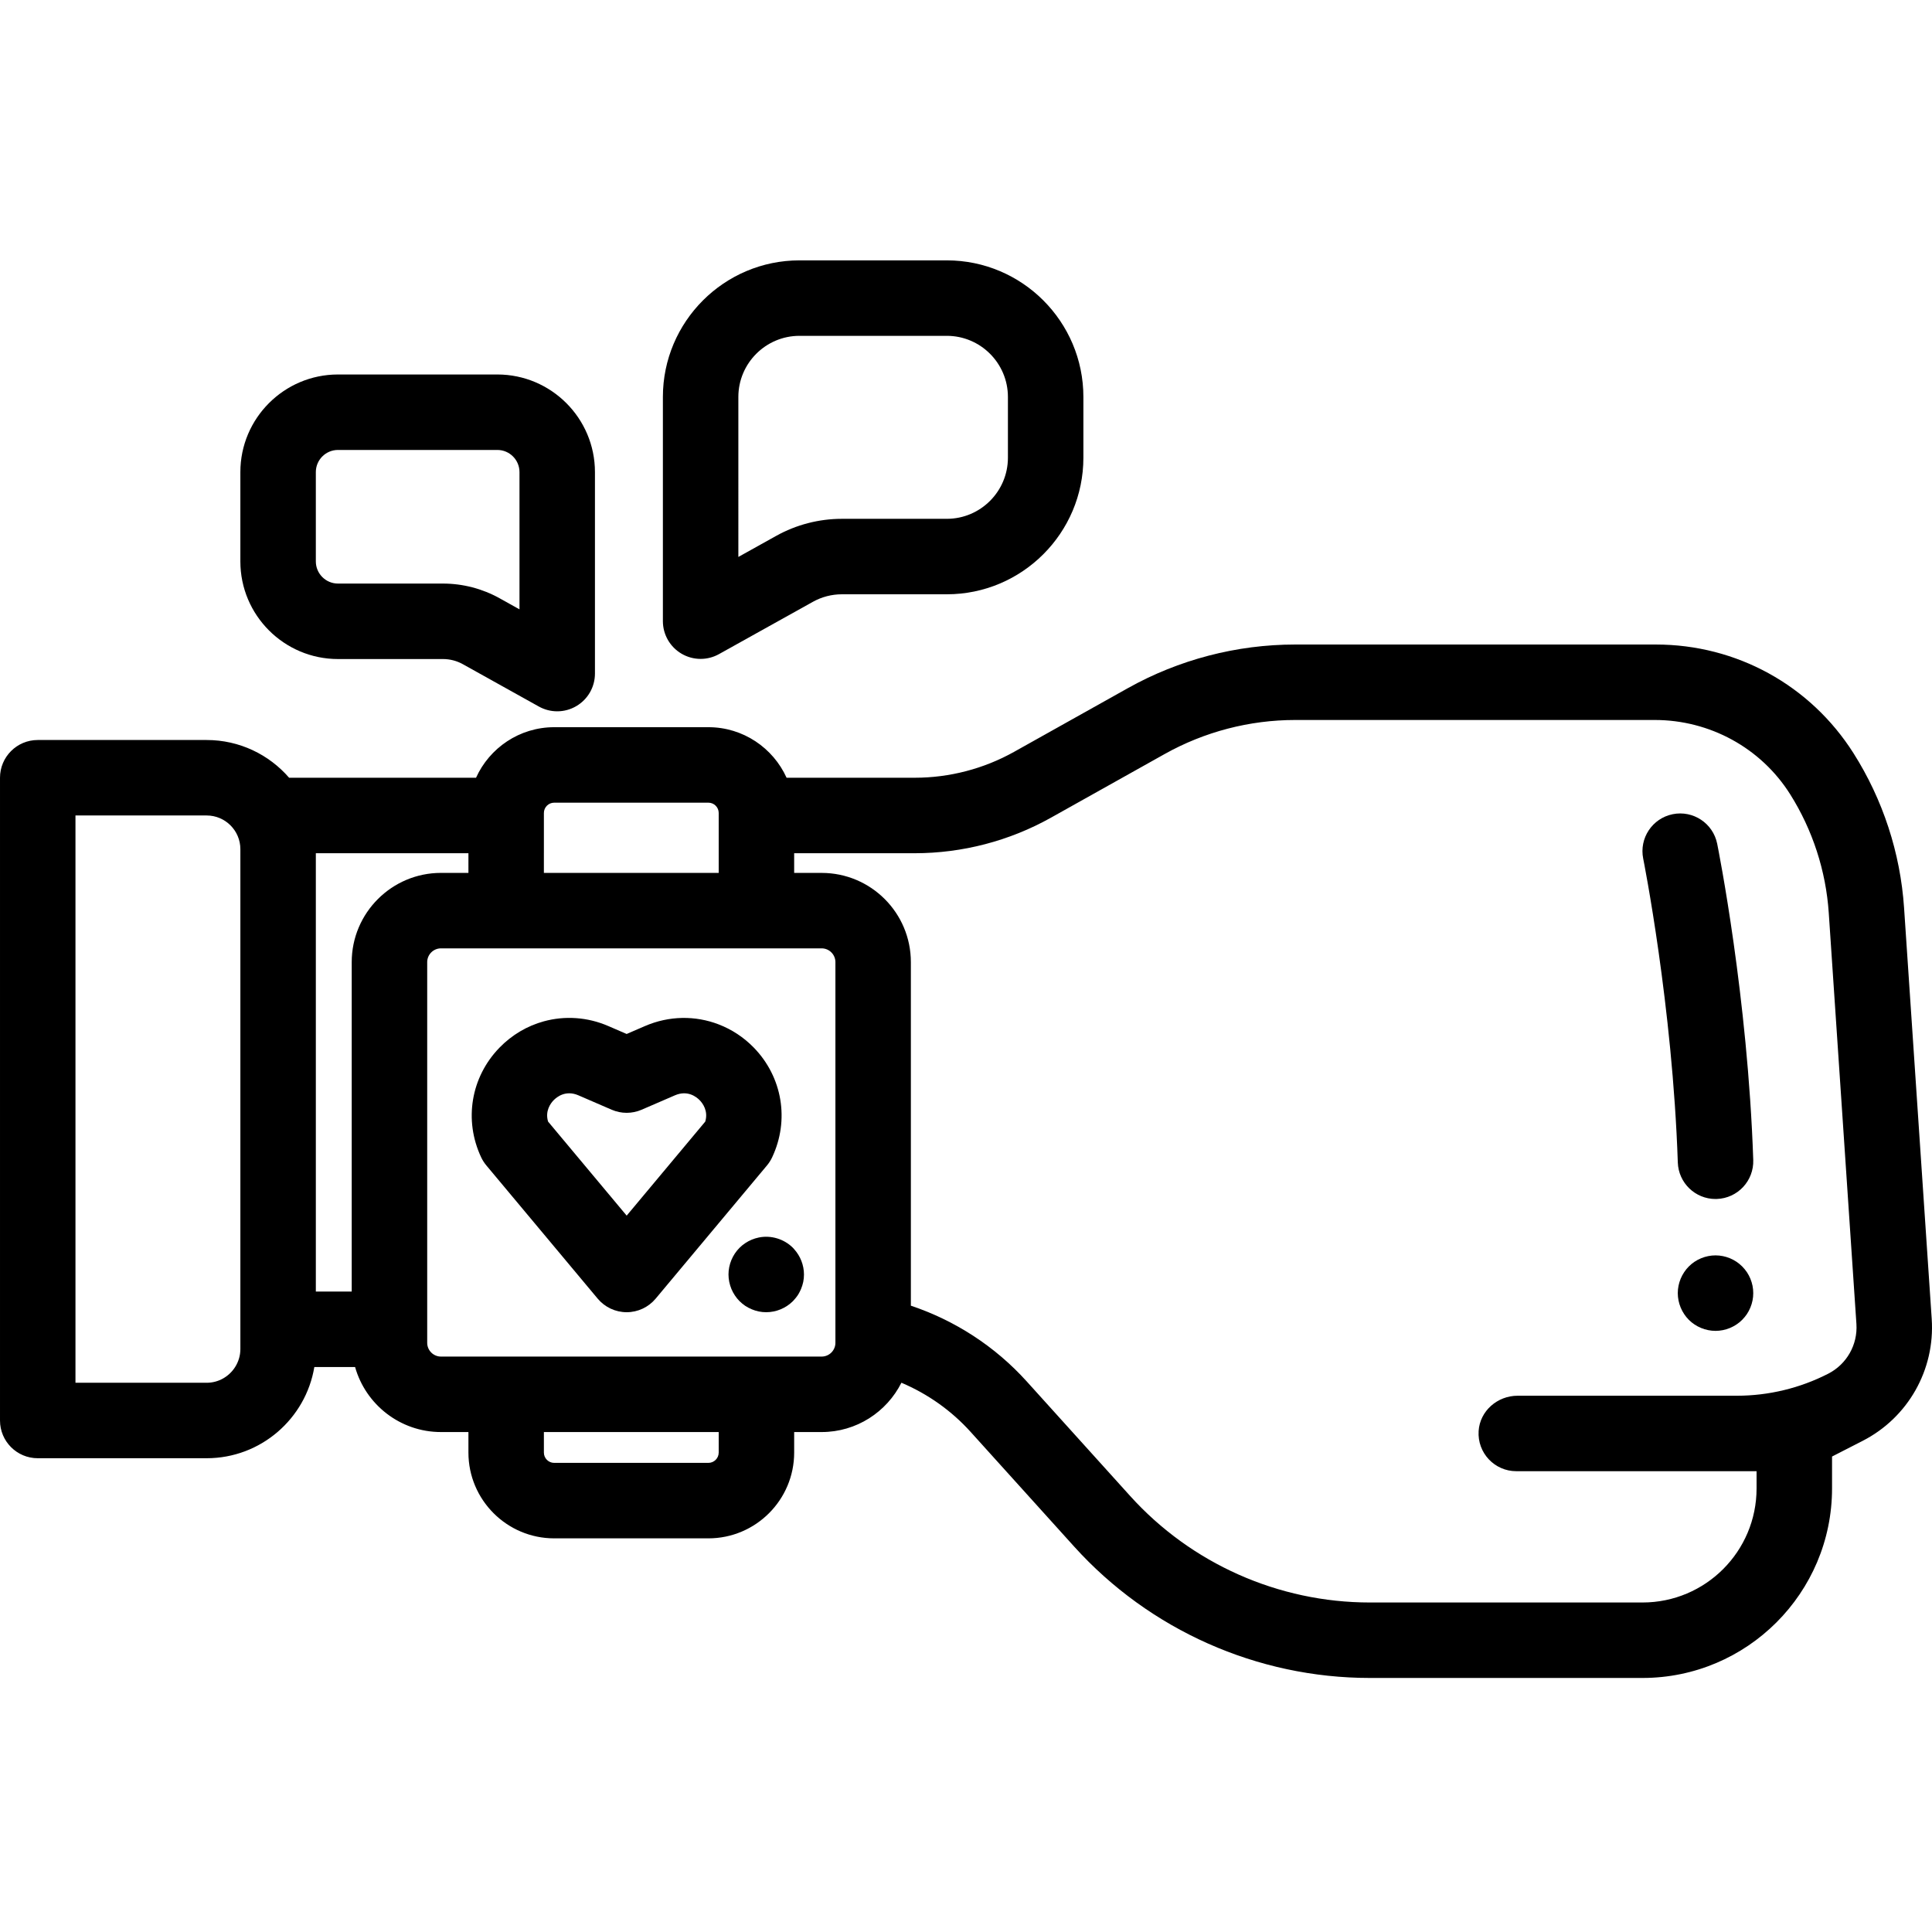 <svg height="511pt" viewBox="0 -68 511.999 511" width="511pt" xmlns="http://www.w3.org/2000/svg"><path d="m10 317.945h44.766c14.332 0 26.254-10.473 28.535-24.168h10.801c2.805 9.93 11.941 17.23 22.758 17.23h7.277v5.441c0 12.531 10.195 22.73 22.727 22.73h40.871c12.531 0 22.727-10.199 22.727-22.73v-5.441h7.277c9.238 0 17.254-5.328 21.145-13.07 6.926 2.938 13.219 7.352 18.355 13.047l27.41 30.359c19.984 22.137 48.547 34.832 78.367 34.832h72.266c27.695 0 50.227-22.531 50.227-50.227v-8.453l8.113-4.156c12.023-6.156 19.207-18.84 18.301-32.316l-7.328-108.957c-.977-14.516-5.613-28.68-13.406-40.969-11.438-18.031-31.016-28.793-52.371-28.793h-95.586c-15.492 0-30.832 4-44.352 11.57l-30.137 16.871c-8.02 4.488-17.117 6.863-26.312 6.863h-33.98c-3.57-7.887-11.508-13.395-20.715-13.395h-40.867c-9.207 0-17.148 5.508-20.715 13.395h-49.535c-5.309-6.121-13.133-10-21.852-10h-44.766c-5.523 0-10 4.477-10 10v170.336c0 5.523 4.477 10 10 10zm180.461-1.496c0 1.504-1.223 2.727-2.727 2.727h-40.867c-1.508 0-2.73-1.223-2.73-2.727v-5.441h46.328v5.441zm30.93-42.598v13.504c0 2.016-1.637 3.652-3.652 3.652h-100.875c-2.016 0-3.652-1.637-3.652-3.652v-100.879c0-2.012 1.637-3.652 3.652-3.652h100.875c2.016 0 3.652 1.641 3.652 3.652zm57.121-125.656 30.137-16.871c10.543-5.902 22.5-9.02 34.582-9.02h95.32c14.539 0 28.125 7.398 35.871 19.703 5.938 9.43 9.469 20.285 10.215 31.402l7.332 108.953c.367 5.488-2.566 10.668-7.461 13.176-7.5 3.84-15.809 5.844-24.234 5.844h-58.102c-5.324 0-9.977 4.02-10.32 9.336-.375 5.824 4.234 10.664 9.98 10.664h63.676v4.566c0 16.695-13.535 30.227-30.227 30.227h-72.266c-24.172 0-47.324-10.293-63.52-28.234l-27.41-30.359c-8.402-9.305-19.023-16.156-30.695-20.062v-91.039c0-13.062-10.59-23.652-23.652-23.652h-7.277v-5.215h31.969c12.605-.004 25.082-3.258 36.082-9.418zm-134.375 9.414v-10.664c0-1.504 1.223-2.727 2.727-2.727h40.871c1.504 0 2.727 1.223 2.727 2.727v15.879h-46.328v-5.215zm-20 5.215h-7.277c-13.039 0-23.652 10.609-23.652 23.652v87.301h-9.508v-116.168h40.438zm-104.137-15.215h34.766c4.926 0 8.934 4.004 8.934 8.93v132.477c0 1.75-.516 3.383-1.391 4.762-1.586 2.5-4.371 4.168-7.543 4.168h-34.766zm0 0"/><path d="m444.637 239.578c.184 5.406 4.621 9.668 9.988 9.668.113 0 .23-.004.344-.008 5.52-.184 9.844-4.809 9.66-10.328-1.453-43.203-9.23-82.18-9.559-83.816-1.094-5.414-6.371-8.914-11.781-7.824-5.414 1.09-8.918 6.363-7.824 11.777.078.387 7.777 38.973 9.172 80.531zm0 0"/><path d="m463.867 270.367c-.25-.602-.559-1.18-.918-1.723-.371-.547-.789-1.059-1.25-1.52-.461-.461-.969-.879-1.52-1.25-.539-.359-1.121-.668-1.719-.918-.613-.25-1.23-.441-1.871-.57-1.289-.262-2.621-.262-3.91 0-.641.129-1.27.32-1.871.57-.609.25-1.191.559-1.73.918-.551.371-1.059.789-1.52 1.25-.461.461-.879.973-1.238 1.52-.359.543-.672 1.121-.922 1.723-.25.609-.438 1.238-.57 1.867-.129.652-.199 1.312-.199 1.961 0 .652.07 1.312.199 1.949.133.641.32 1.27.57 1.871s.562 1.191.922 1.73c.359.539.777 1.059 1.238 1.52.461.461.969.879 1.52 1.242.539.359 1.121.668 1.73.918.602.25 1.23.441 1.871.57.641.129 1.301.199 1.949.199.648 0 1.309-.07 1.961-.199.641-.129 1.258-.32 1.871-.57.598-.25 1.18-.559 1.719-.918.551-.363 1.059-.781 1.52-1.242.461-.461.879-.98 1.25-1.52.359-.539.668-1.129.918-1.73s.441-1.23.57-1.871c.133-.637.191-1.297.191-1.949 0-.648-.059-1.309-.191-1.961-.129-.629-.32-1.258-.57-1.867zm0 0"/><path d="m204.633 238.188c4.625-9.832 2.723-21.23-4.84-29.031-2.707-2.789-5.895-4.855-9.332-6.18-6.168-2.379-13.129-2.332-19.539.438l-4.852 2.098-4.852-2.098c-5.566-2.41-11.559-2.766-17.082-1.258-4.367 1.195-8.445 3.555-11.785 7-7.562 7.801-9.465 19.195-4.844 29.031.367.777.828 1.5 1.379 2.16l15.25 18.246 12.688 15.184 1.574 1.883c1.902 2.273 4.711 3.586 7.676 3.586 2.961 0 5.77-1.312 7.672-3.586l1.574-1.883 15.145-18.121 12.793-15.309c.547-.656 1.012-1.383 1.375-2.16zm-17.734-9.457-20.824 24.922-20.828-24.922c-.852-2.828.699-4.863 1.465-5.656.855-.875 3.199-2.762 6.57-1.305l8.82 3.816c2.535 1.098 5.406 1.098 7.941 0l8.82-3.816c3.371-1.457 5.719.43 6.57 1.309.766.789 2.316 2.824 1.465 5.652zm0 0"/><path d="m210.129 262.176c-2.32-2.32-5.77-3.391-9.02-2.73-.641.129-1.27.32-1.871.57-.609.25-1.188.559-1.73.922-.547.359-1.059.777-1.52 1.238-1.859 1.859-2.93 4.441-2.93 7.07 0 .648.07 1.309.199 1.949.133.641.32 1.27.57 1.879.25.602.562 1.184.922 1.723.359.551.781 1.059 1.238 1.52.461.461.973.879 1.52 1.25.543.359 1.121.66 1.73.91.602.258 1.23.449 1.871.578.641.133 1.301.191 1.949.191 2.633 0 5.211-1.07 7.07-2.93.117-.117.223-.246.332-.367.328-.363.641-.742.918-1.152.219-.328.406-.672.582-1.02.117-.23.23-.465.328-.703.25-.609.449-1.238.582-1.879.129-.641.188-1.301.188-1.949 0-2.465-.949-4.875-2.598-6.703-.109-.121-.215-.25-.332-.367zm0 0"/><path d="m180.605 104.734c1.562.918 3.316 1.379 5.066 1.379 1.676 0 3.355-.422 4.867-1.266l24.891-13.863c2.34-1.305 4.992-1.992 7.672-1.992h27.812c19.957 0 36.195-16.238 36.195-36.199v-16.094c0-19.961-16.238-36.199-36.195-36.199h-39.043c-19.961 0-36.199 16.238-36.199 36.199v59.414c0 3.547 1.879 6.824 4.934 8.621zm15.066-68.035c0-8.934 7.27-16.199 16.199-16.199h39.039c8.934 0 16.199 7.266 16.199 16.199v16.094c0 8.93-7.266 16.199-16.199 16.199h-27.812c-6.074 0-12.094 1.562-17.402 4.52l-10.023 5.582zm0 0"/><path d="m89.57 106.152h27.82c1.844 0 3.668.473 5.277 1.371l20.133 11.215c1.516.844 3.191 1.266 4.867 1.266 1.754 0 3.504-.461 5.066-1.379 3.059-1.793 4.934-5.074 4.934-8.621v-53.391c0-14.266-11.605-25.871-25.871-25.871h-42.227c-14.266 0-25.871 11.605-25.871 25.871v23.668c0 14.266 11.605 25.871 25.871 25.871zm-5.871-49.539c0-3.238 2.633-5.871 5.871-5.871h42.227c3.238 0 5.871 2.633 5.871 5.871v36.371l-5.266-2.934c-4.578-2.551-9.77-3.898-15.012-3.898h-27.82c-3.238 0-5.871-2.633-5.871-5.871zm0 0"/></svg>